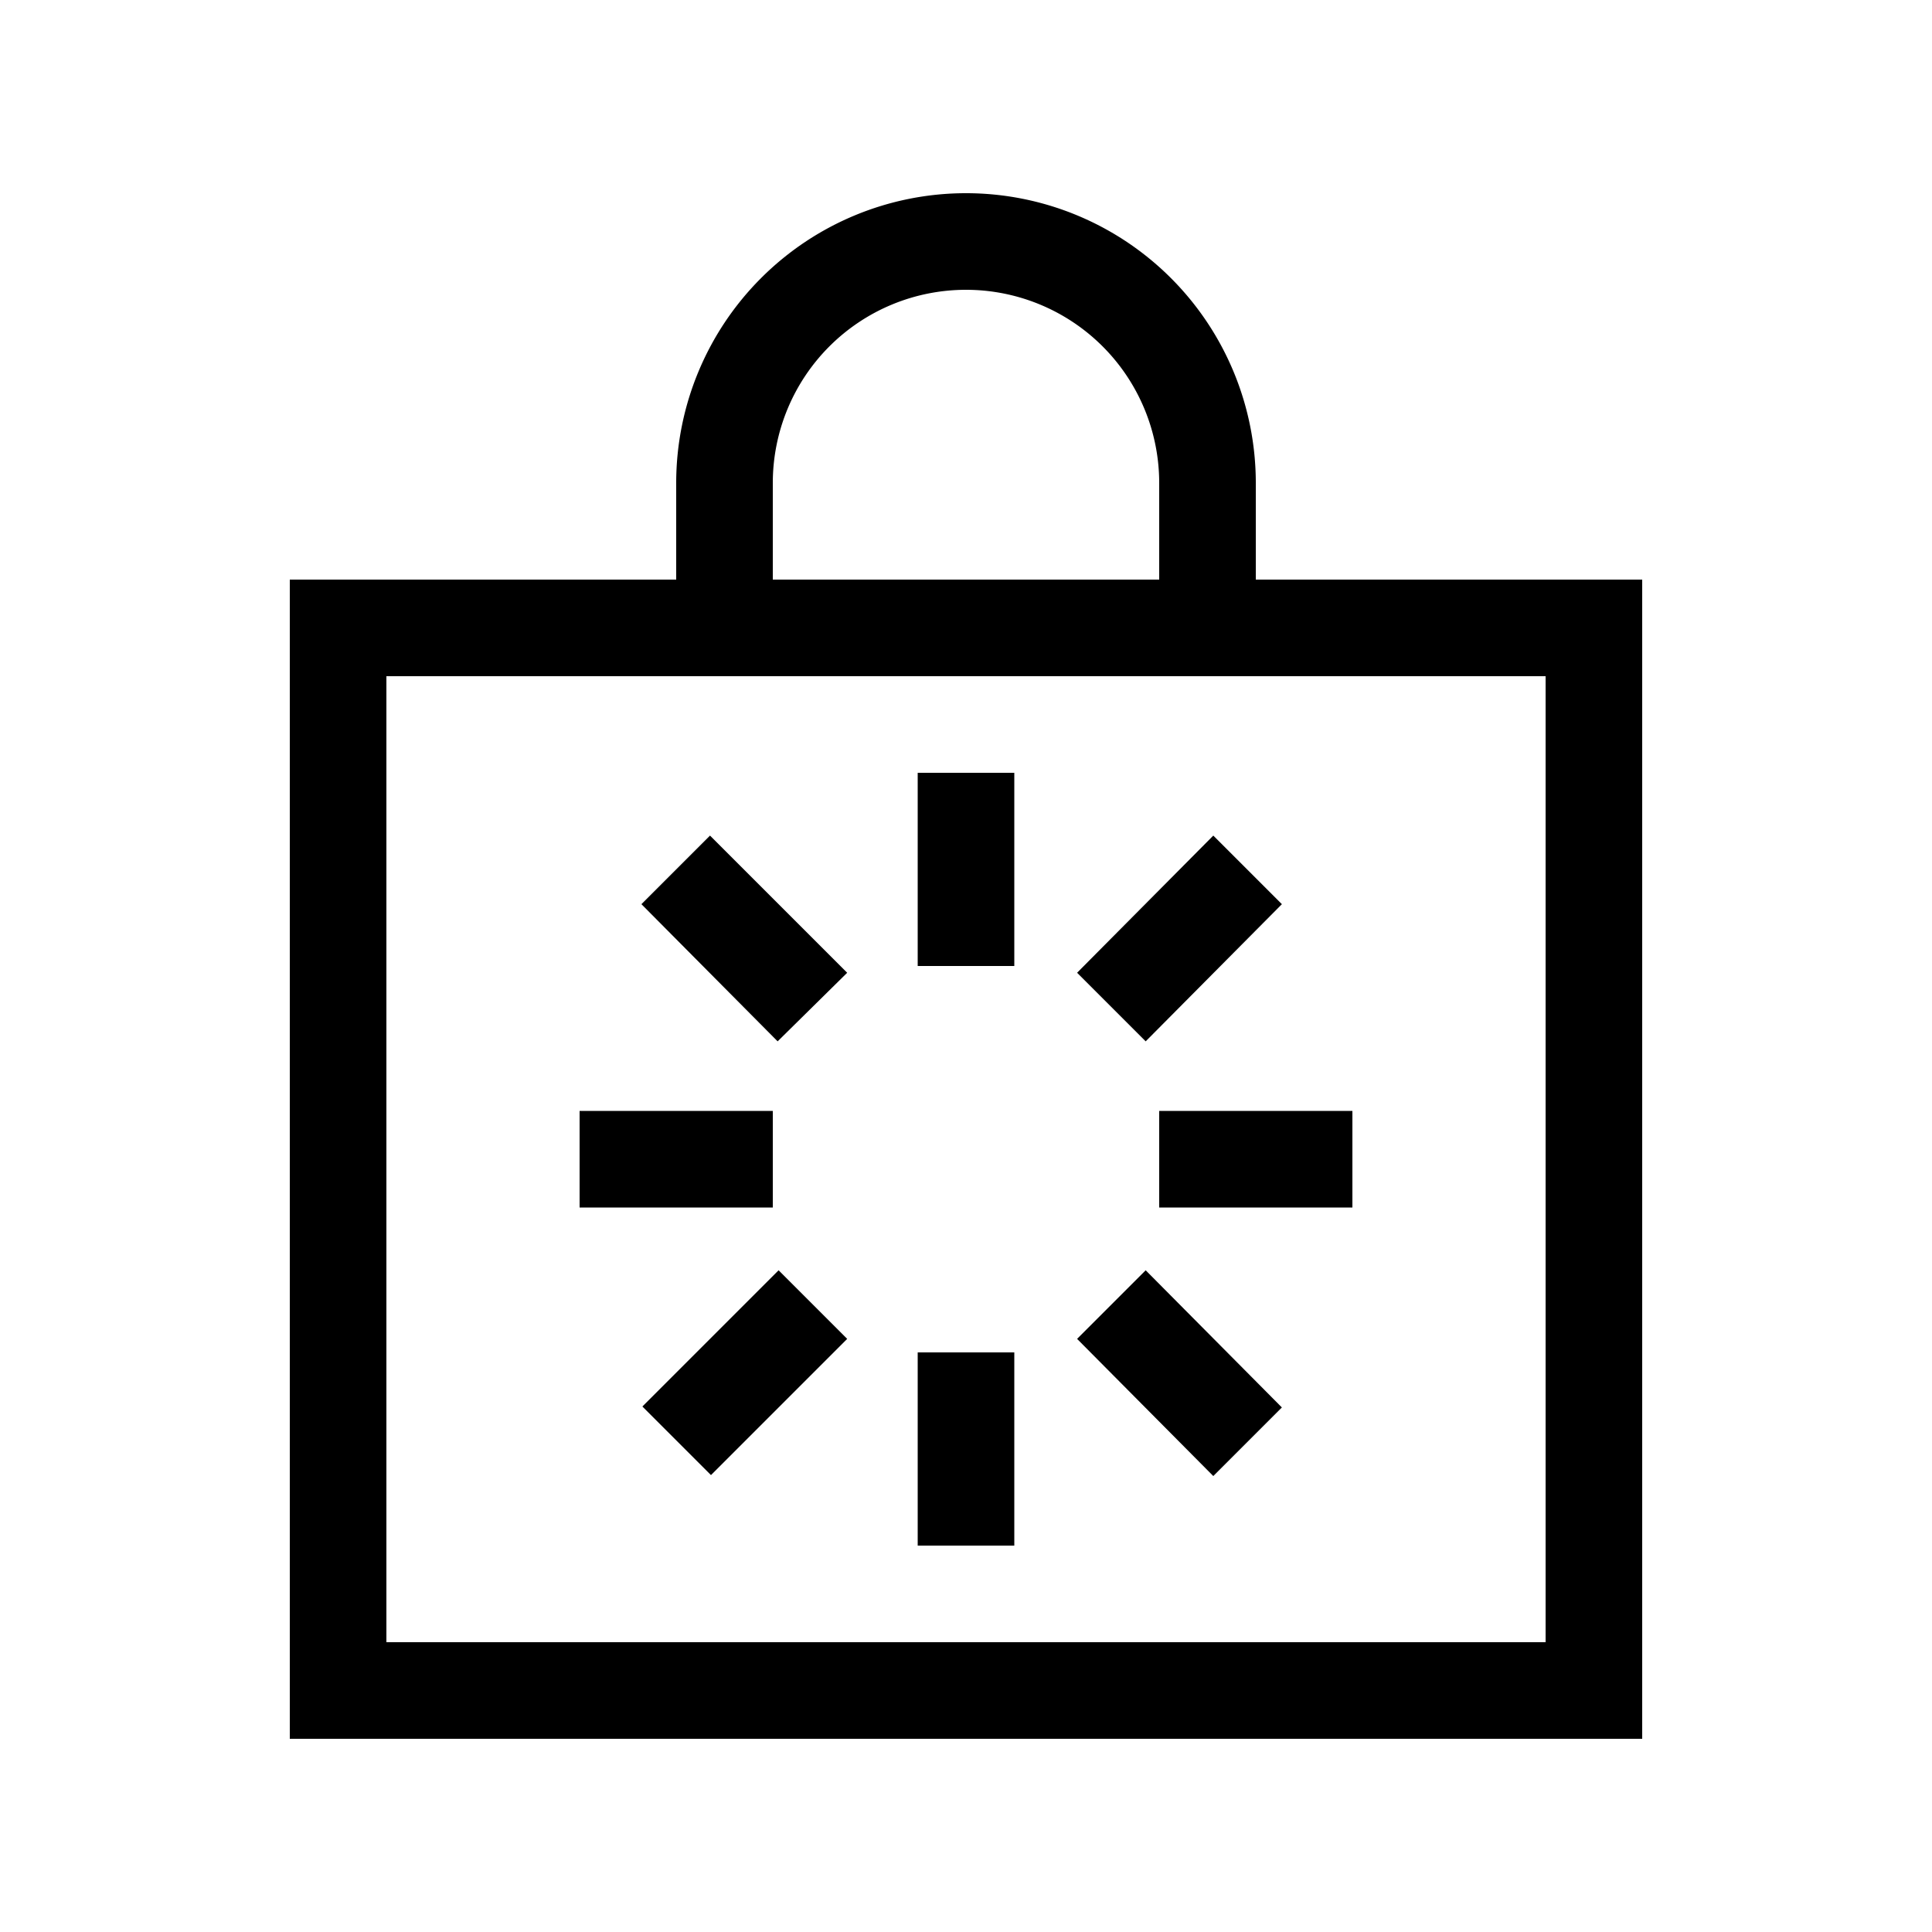 <svg xmlns="http://www.w3.org/2000/svg" viewBox="0 0 20 20"><path d="M10.5 10h-1V8h1Zm-1.73.07L7.35 8.65l-.71.71 1.41 1.42ZM8 11.5H6v1h2Zm.77 2.36-.71-.71-1.41 1.41.71.71Zm1.73.14h-1v2h1Zm2.77.57-1.41-1.42-.71.71 1.41 1.42ZM14 11.5h-2v1h2Zm-.73-2.14-.71-.71-1.41 1.42.71.71ZM17 6H3v12h14ZM4 7h12v10H4Zm9-2a3 3 0 1 0-6 0v2h6ZM8 5a2 2 0 1 1 4 0v1H8Z"/></svg>
